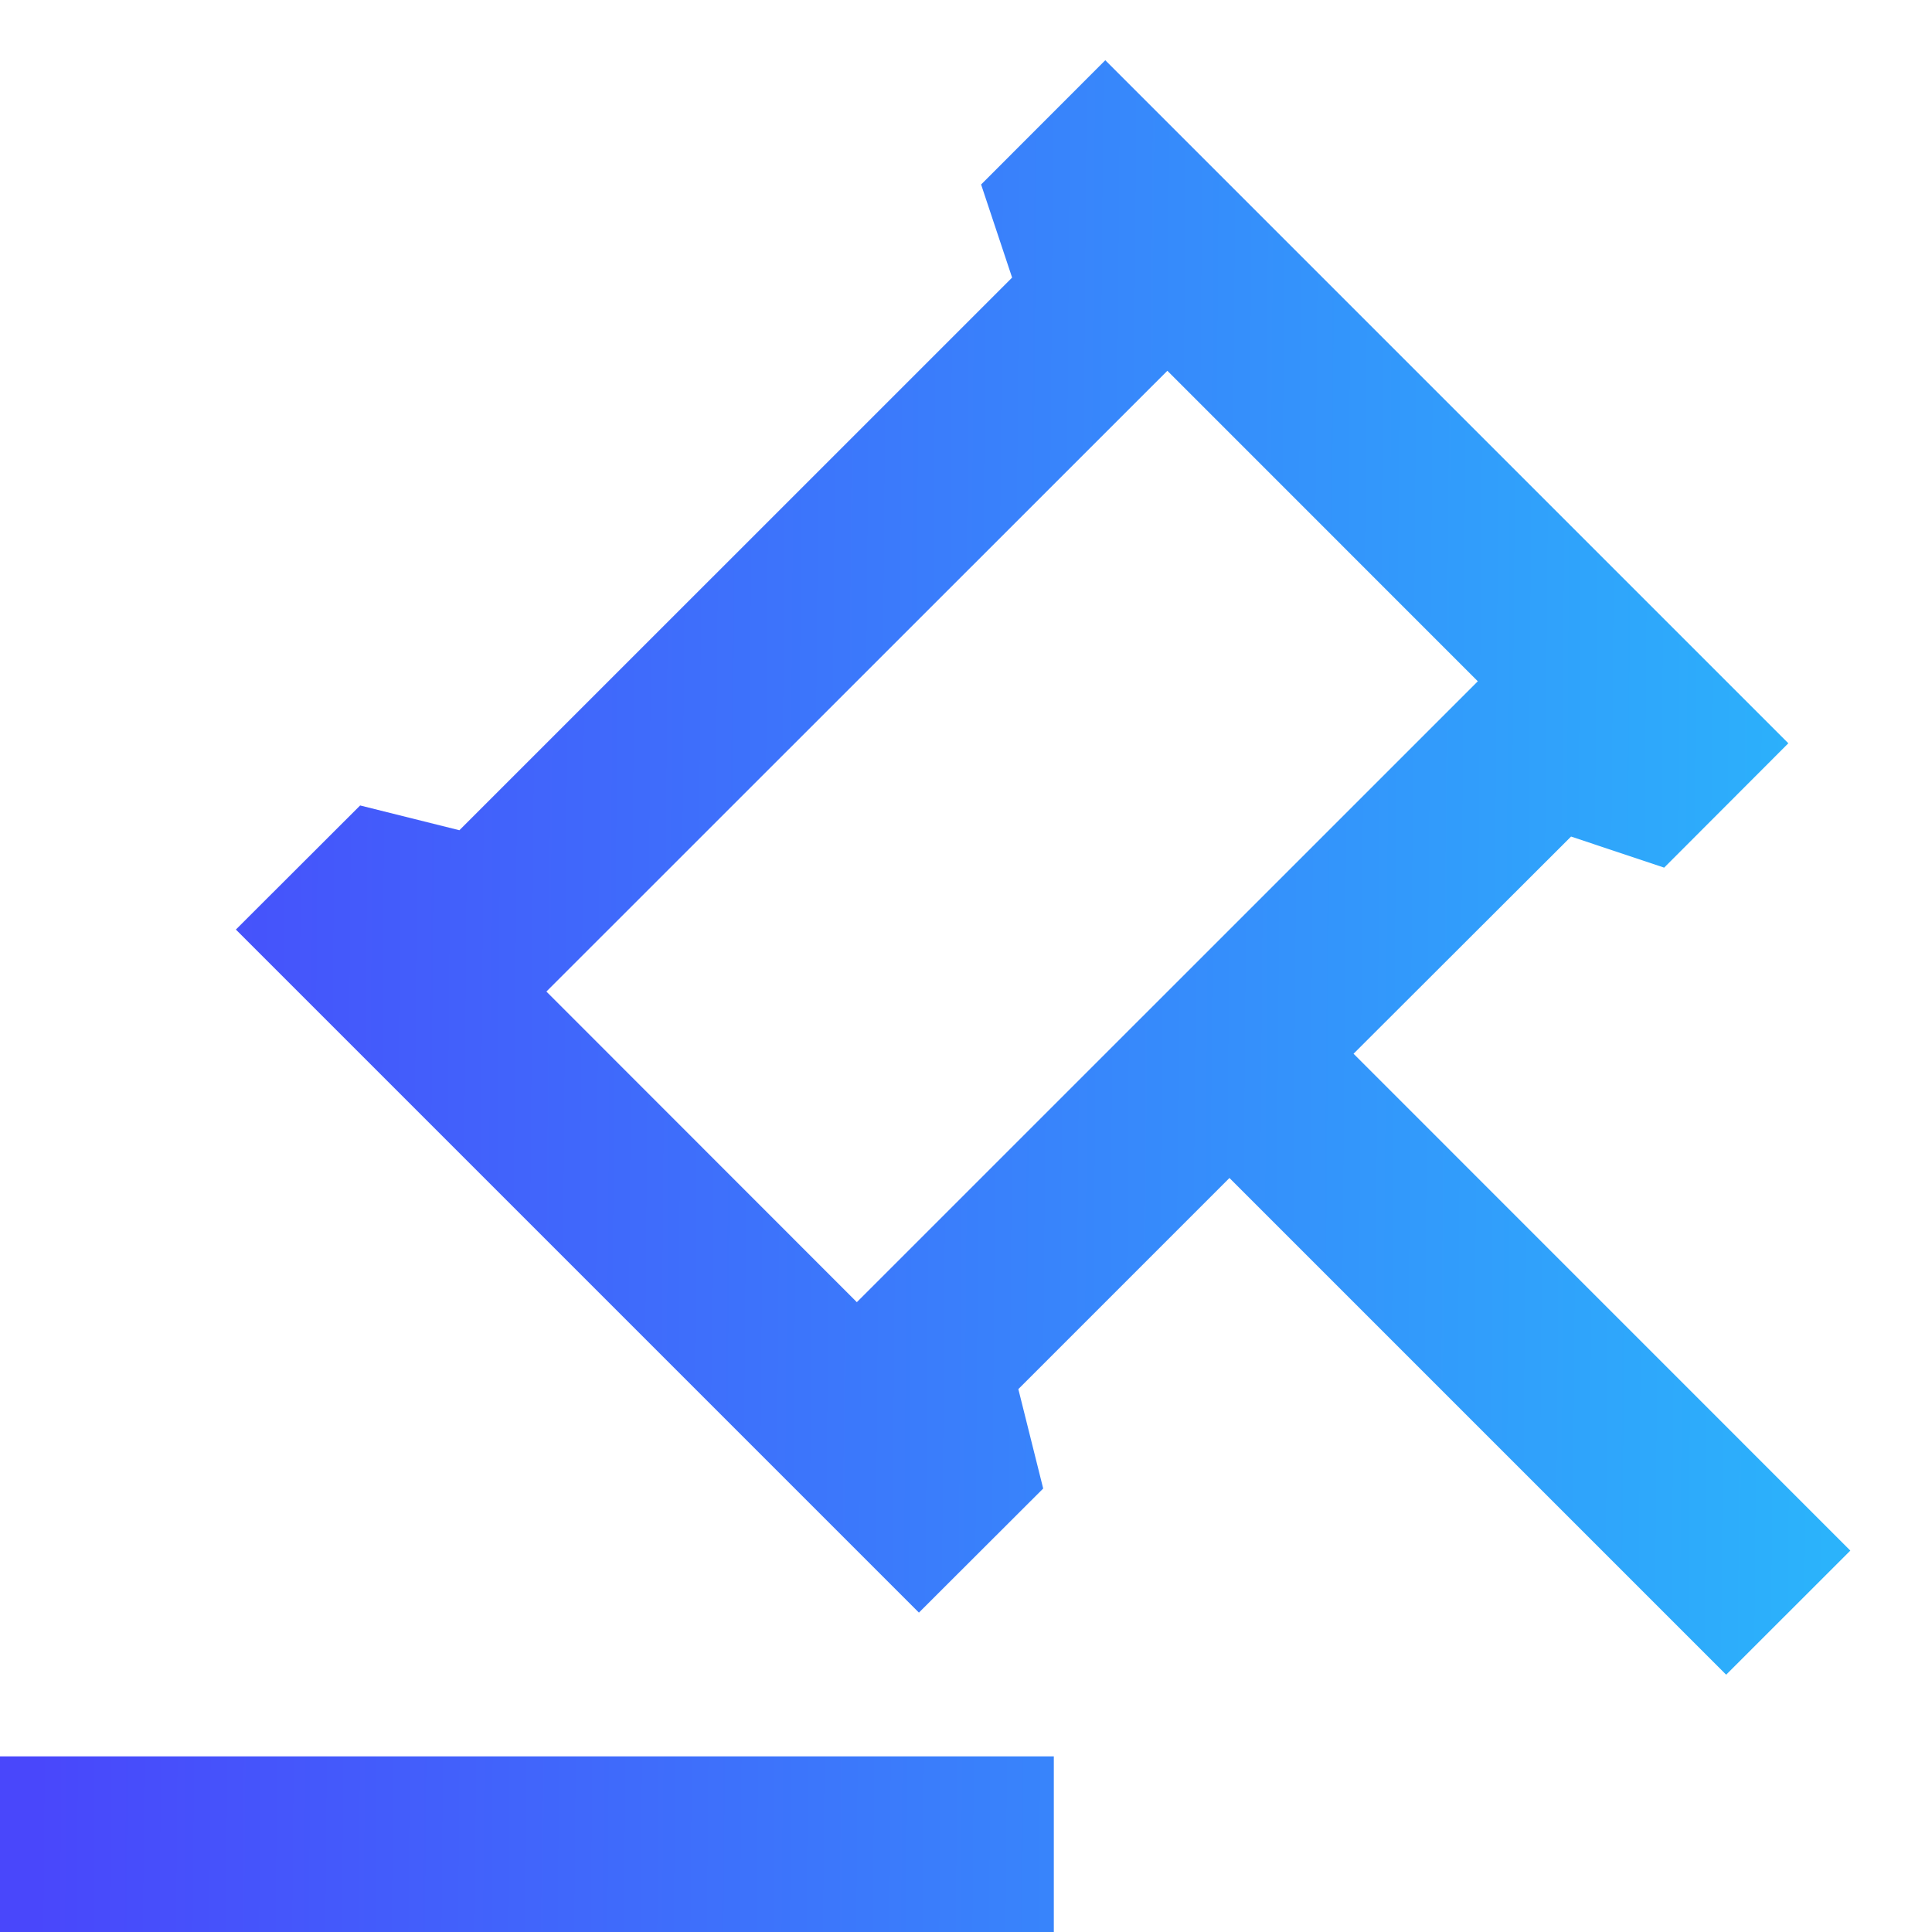 <svg width="22" height="22" viewBox="0 0 22 22" fill="none" xmlns="http://www.w3.org/2000/svg">
<path d="M12 20V22H0V20H12ZM12.586 0.686L20.364 8.464L18.95 9.88L17.89 9.526L15.413 11.999L21.07 17.657L19.656 19.07L14 13.414L11.596 15.818L11.879 16.95L10.464 18.363L2.686 10.585L4.101 9.172L5.231 9.454L11.525 3.161L11.172 2.101L12.586 0.686ZM13.293 4.222L6.222 11.291L9.757 14.828L16.828 7.758L13.293 4.222Z" fill="url(#paint0_linear_12461_56235)"/>
<defs>
<linearGradient id="paint0_linear_12461_56235" x1="0.527" y1="5.481" x2="20.937" y2="5.644" gradientUnits="userSpaceOnUse">
<stop stop-color="#4947FB"/>
<stop offset="1" stop-color="#2BB3FB"/>
</linearGradient>
</defs>
</svg>
